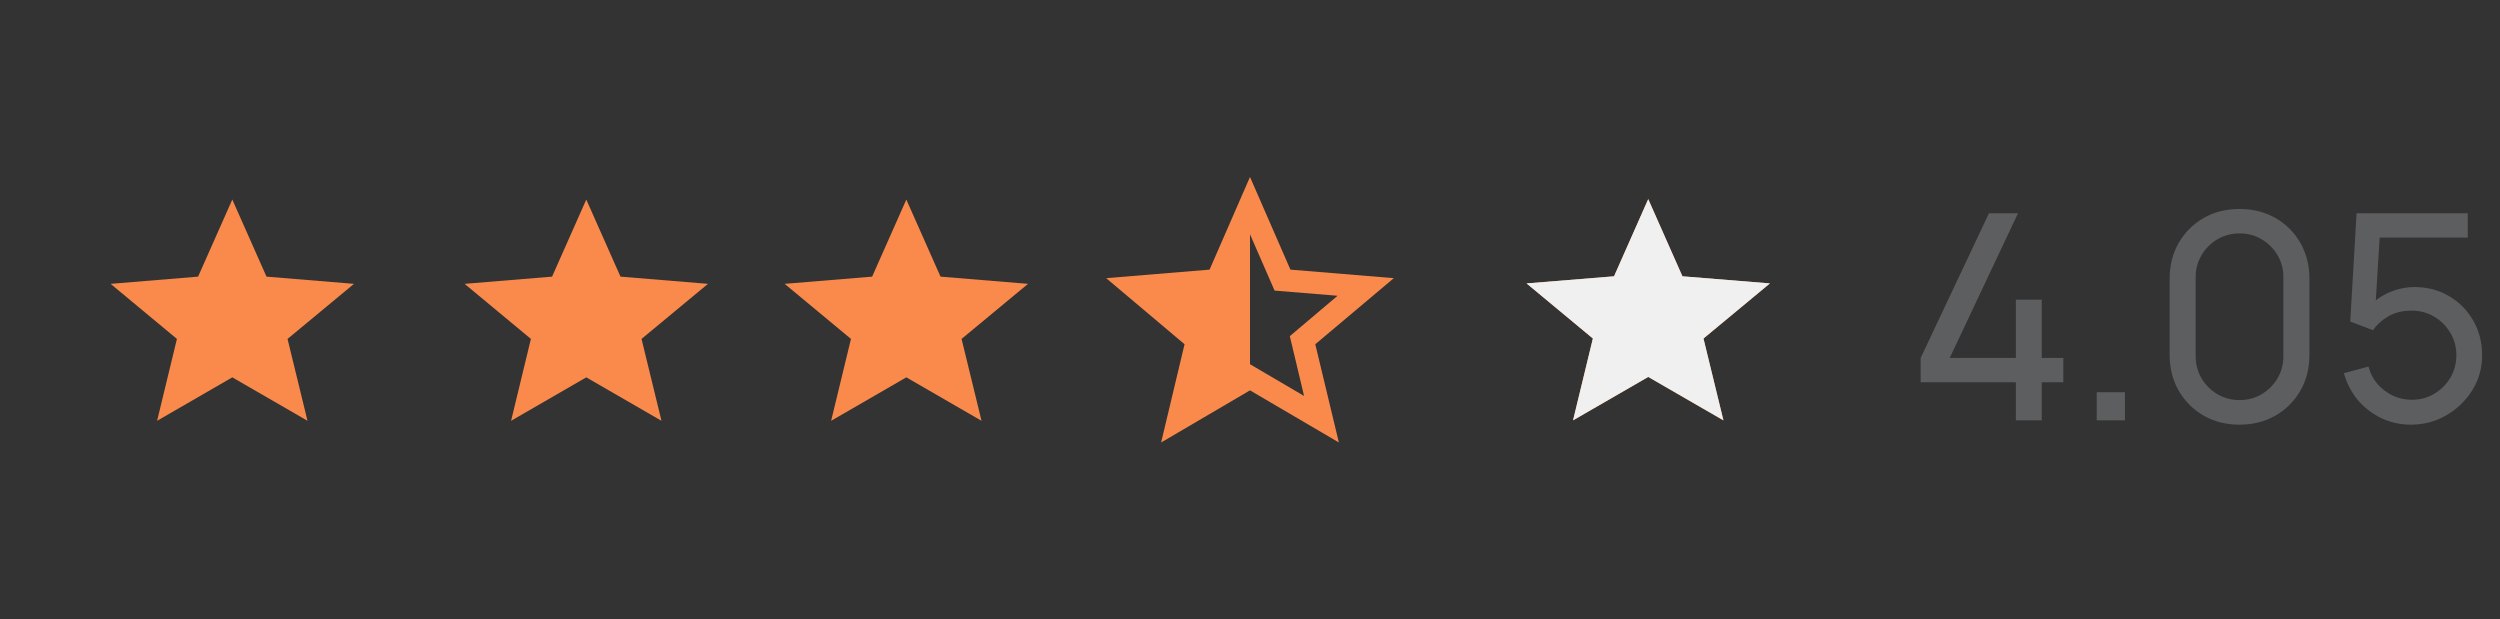 <svg width="113" height="28" viewBox="0 0 113 28" fill="none" xmlns="http://www.w3.org/2000/svg">
<rect x="0" y="0" width="113" height="28" fill="#333333" stroke="none"/>
<path d="M10.5 17.056L13.899 19.02L12.997 15.319L16 12.83L12.046 12.504L10.5 9.02L8.954 12.504L5 12.83L7.997 15.319L7.101 19.02L10.5 17.056Z" fill="#FA8A4B"/>
<path d="M26.5 17.056L29.899 19.02L28.997 15.319L32 12.83L28.046 12.504L26.5 9.02L24.954 12.504L21 12.83L23.997 15.319L23.101 19.02L26.5 17.056Z" fill="#FA8A4B"/>
<path d="M40.966 17.056L44.365 19.02L43.463 15.319L46.466 12.83L42.512 12.504L40.966 9.02L39.421 12.504L35.466 12.83L38.464 15.319L37.567 19.02L40.966 17.056Z" fill="#FA8A4B"/>
<path d="M56.5 16.463V10.589L57.611 13.135L60.459 13.368L58.3 15.194L58.944 17.897L56.5 16.463ZM63 12.573L58.327 12.187L56.5 8L54.673 12.187L50 12.573L53.542 15.56L52.483 20L56.5 17.644L60.517 20L59.451 15.56L63 12.573Z" fill="#FA8A4B"/>
<path d="M76.046 12.489L80 12.81L76.997 15.3L77.899 19L74.5 17.037L71.101 19L71.998 15.3L69 12.81L72.954 12.489L74.5 9L76.046 12.489Z" fill="#FA8A4B"/>
<path d="M76.046 12.489L80 12.81L76.997 15.3L77.899 19L74.5 17.037L71.101 19L71.998 15.3L69 12.81L72.954 12.489L74.5 9L76.046 12.489Z" fill="#F0F0F0"/>
<path d="M91.117 19V17.277H86.814V16.179L89.901 9.64H91.214L88.127 16.179H91.117V13.546H92.287V16.179H93.262V17.277H92.287V19H91.117ZM94.772 19V17.726H96.046V19H94.772ZM101.227 19.195C100.62 19.195 100.078 19.058 99.602 18.785C99.129 18.508 98.754 18.133 98.477 17.661C98.204 17.184 98.068 16.643 98.068 16.036V12.604C98.068 11.997 98.204 11.456 98.477 10.979C98.754 10.502 99.129 10.127 99.602 9.854C100.078 9.582 100.62 9.445 101.227 9.445C101.833 9.445 102.375 9.582 102.852 9.854C103.328 10.127 103.703 10.502 103.976 10.979C104.249 11.456 104.386 11.997 104.386 12.604V16.036C104.386 16.643 104.249 17.184 103.976 17.661C103.703 18.133 103.328 18.508 102.852 18.785C102.375 19.058 101.833 19.195 101.227 19.195ZM101.227 18.084C101.595 18.084 101.929 17.995 102.228 17.817C102.527 17.639 102.765 17.401 102.943 17.102C103.12 16.799 103.209 16.465 103.209 16.101V12.533C103.209 12.164 103.12 11.831 102.943 11.531C102.765 11.232 102.527 10.994 102.228 10.816C101.929 10.639 101.595 10.55 101.227 10.55C100.863 10.55 100.529 10.639 100.226 10.816C99.927 10.994 99.688 11.232 99.511 11.531C99.333 11.831 99.244 12.164 99.244 12.533V16.101C99.244 16.465 99.333 16.799 99.511 17.102C99.688 17.401 99.927 17.639 100.226 17.817C100.529 17.995 100.863 18.084 101.227 18.084ZM108.974 19.195C108.493 19.195 108.045 19.095 107.629 18.896C107.217 18.697 106.864 18.424 106.569 18.077C106.279 17.726 106.071 17.323 105.945 16.868L107.057 16.569C107.135 16.877 107.274 17.143 107.473 17.369C107.672 17.59 107.904 17.763 108.168 17.889C108.437 18.01 108.717 18.07 109.007 18.07C109.388 18.07 109.731 17.98 110.034 17.797C110.342 17.611 110.584 17.366 110.762 17.063C110.94 16.755 111.028 16.419 111.028 16.055C111.028 15.678 110.935 15.338 110.749 15.035C110.567 14.727 110.322 14.485 110.014 14.307C109.707 14.129 109.371 14.04 109.007 14.04C108.595 14.04 108.242 14.127 107.947 14.3C107.657 14.47 107.427 14.678 107.258 14.925L106.231 14.534L106.517 9.64H111.542V10.739H107.076L107.59 10.258L107.349 14.177L107.096 13.845C107.356 13.568 107.666 13.354 108.025 13.202C108.389 13.05 108.76 12.975 109.137 12.975C109.718 12.975 110.238 13.111 110.697 13.384C111.156 13.653 111.52 14.021 111.789 14.489C112.058 14.953 112.192 15.475 112.192 16.055C112.192 16.632 112.045 17.158 111.75 17.635C111.455 18.107 111.063 18.486 110.573 18.773C110.088 19.054 109.555 19.195 108.974 19.195Z" fill="#5C5E60"/>
</svg>
